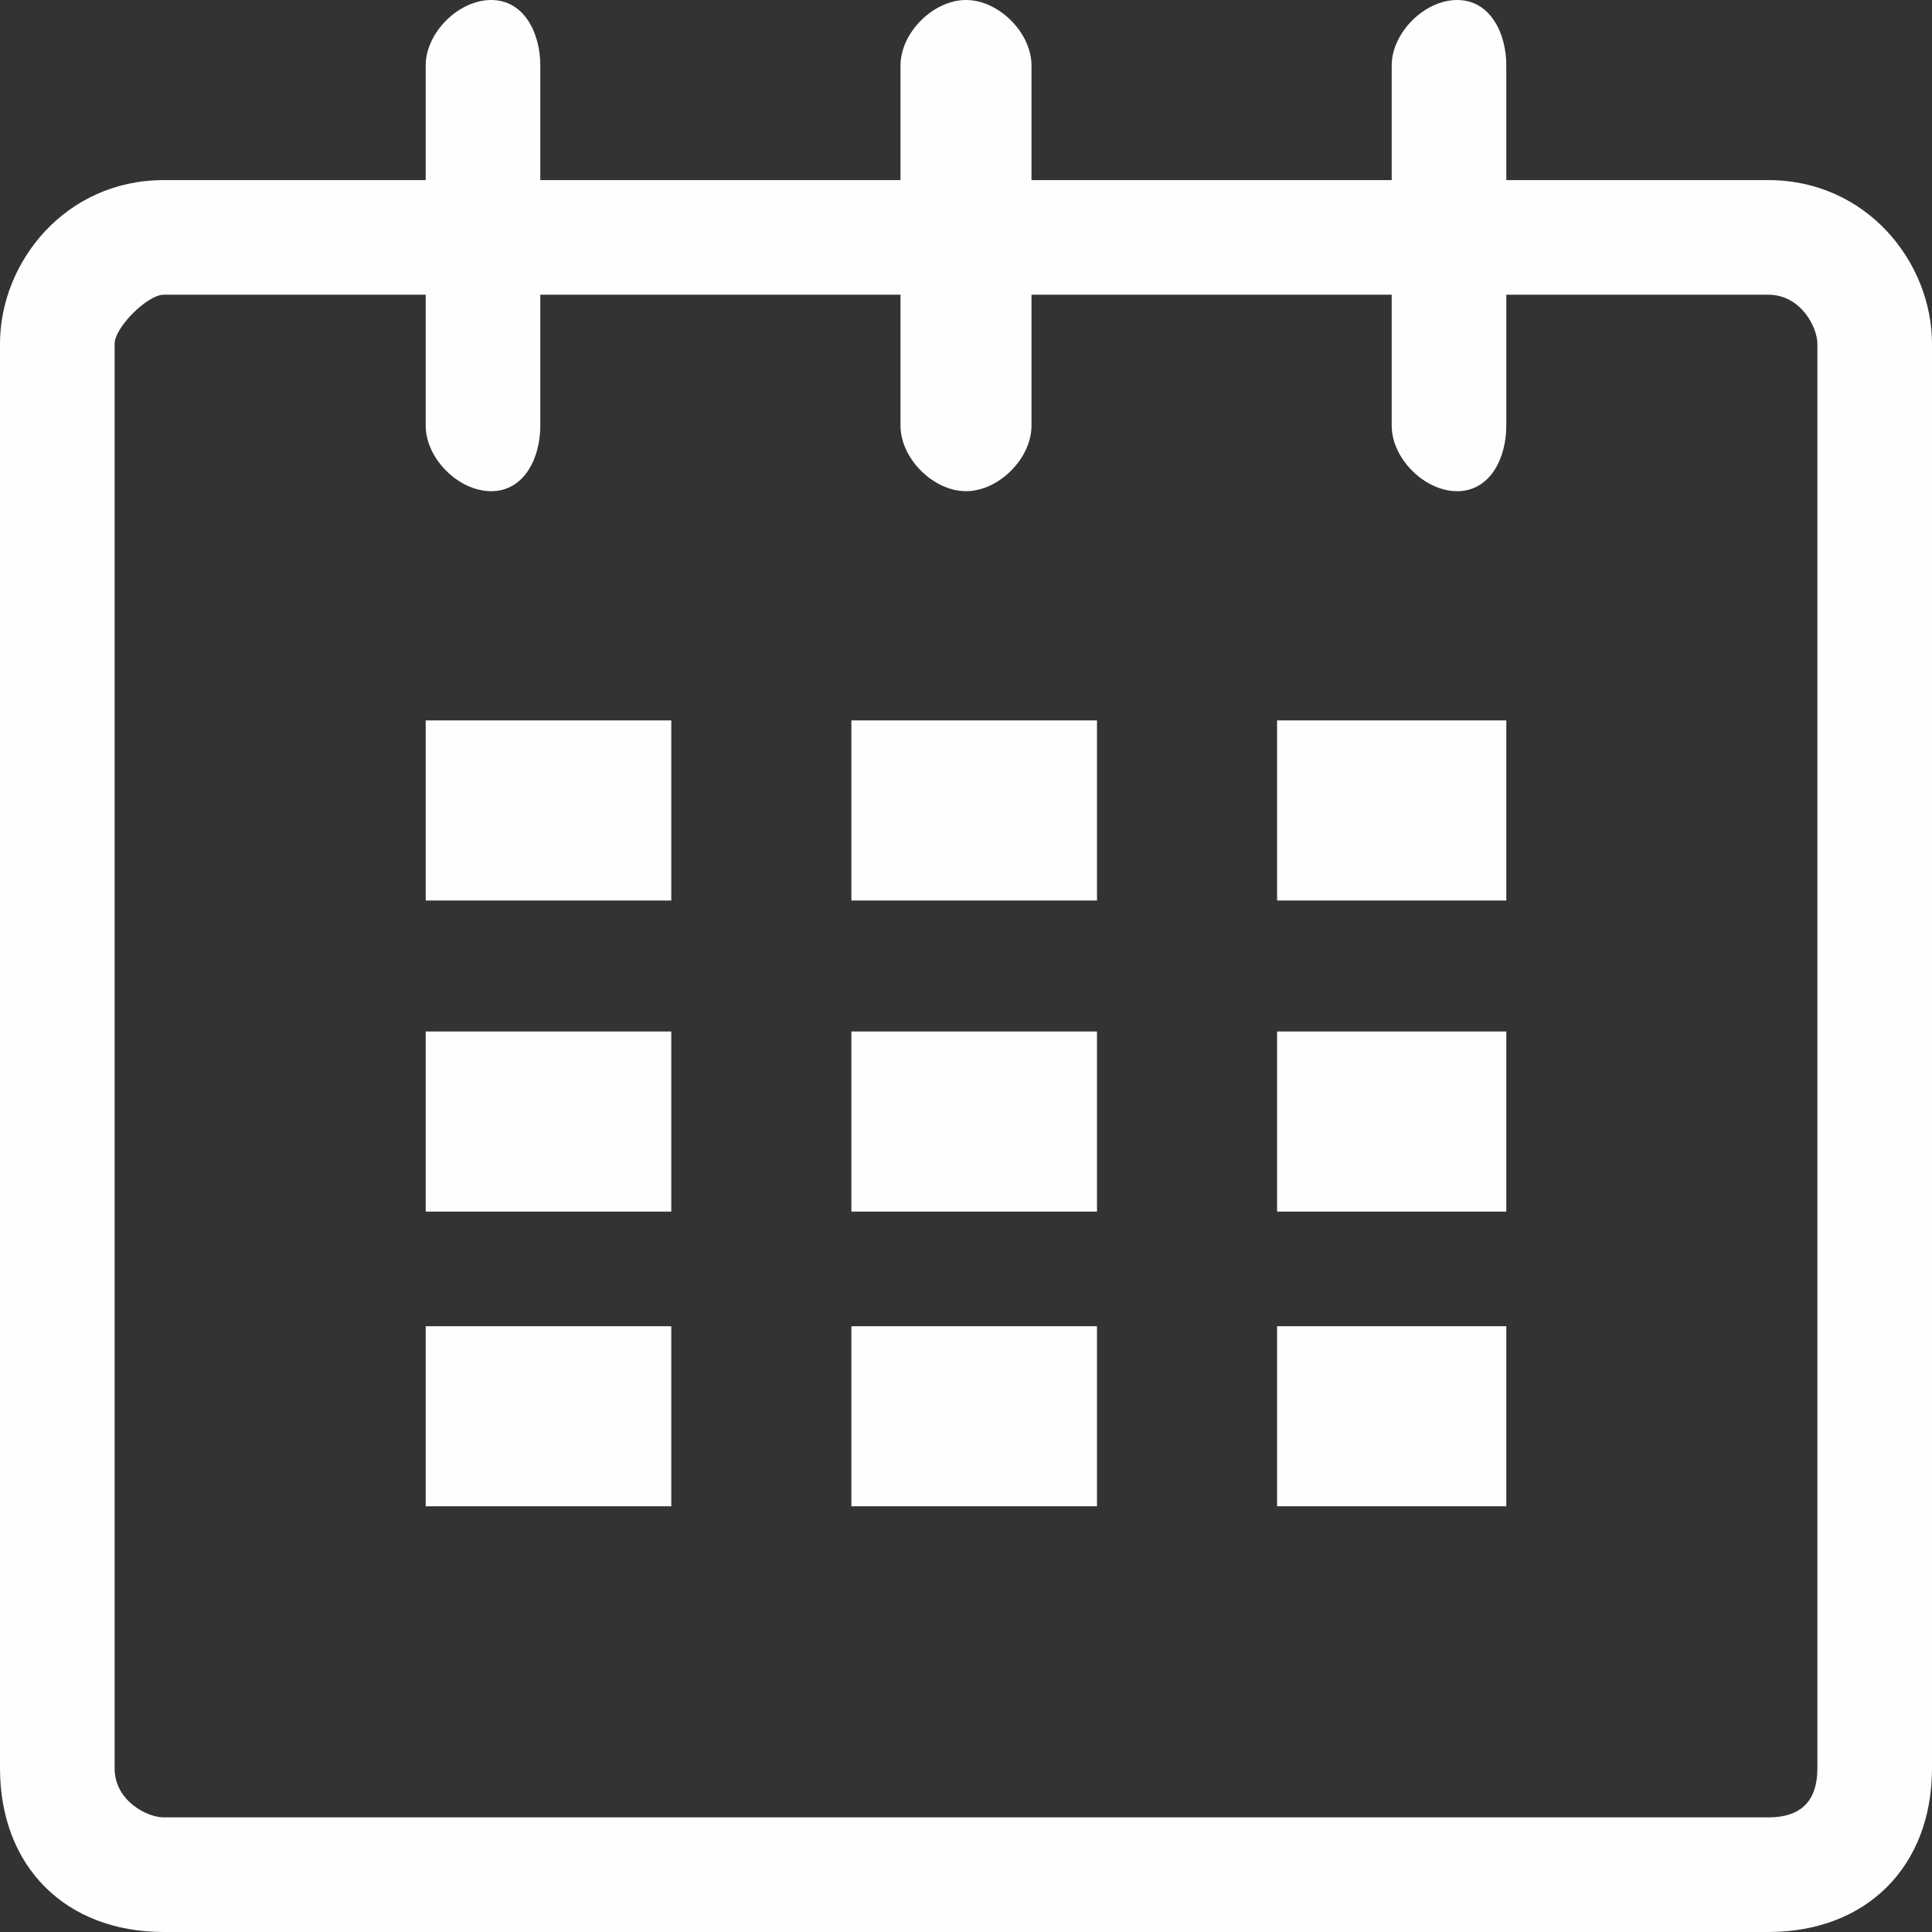 <?xml version="1.0" encoding="UTF-8"?>
<!DOCTYPE svg PUBLIC "-//W3C//DTD SVG 1.1//EN" "http://www.w3.org/Graphics/SVG/1.1/DTD/svg11.dtd">
<!-- Creator: CorelDRAW 2018 (64-Bit) -->
<svg xmlns="http://www.w3.org/2000/svg" xml:space="preserve" width="35px" height="35px" version="1.1" style="shape-rendering:geometricPrecision; text-rendering:geometricPrecision; image-rendering:optimizeQuality; fill-rule:evenodd; clip-rule:evenodd"
viewBox="0 0 1.18 1.18"
 xmlns:xlink="http://www.w3.org/1999/xlink">
 <rect x="0" y="0" width="1.18" height="1.18" fill="#333333" stroke="none"/>
 <defs>
  <style type="text/css">
   <![CDATA[
    .fil0 {fill:#FEFEFE}
   ]]>
  </style>
 </defs>
 <g id="Layer_x0020_1">
  <path class="fil0" d="M1.08 0.11l-0.16 0 0 -0.07c0,-0.02 -0.01,-0.04 -0.03,-0.04 -0.02,0 -0.04,0.02 -0.04,0.04l0 0.07 -0.22 0 0 -0.07c0,-0.02 -0.02,-0.04 -0.04,-0.04 -0.02,0 -0.04,0.02 -0.04,0.04l0 0.07 -0.22 0 0 -0.07c0,-0.02 -0.01,-0.04 -0.03,-0.04 -0.02,0 -0.04,0.02 -0.04,0.04l0 0.07 -0.16 0c-0.06,0 -0.1,0.05 -0.1,0.1l0 0.87c0,0.06 0.04,0.1 0.1,0.1l0.98 0c0.06,0 0.1,-0.04 0.1,-0.1l0 -0.87c0,-0.05 -0.04,-0.1 -0.1,-0.1zm-0.3 0.44l0.14 0 0 -0.11 -0.14 0 0 0.11zm0 0.19l0.14 0 0 -0.11 -0.14 0 0 0.11zm0 0.18l0.14 0 0 -0.11 -0.14 0 0 0.11zm-0.26 -0.37l0.15 0 0 -0.11 -0.15 0 0 0.11zm0 0.19l0.15 0 0 -0.11 -0.15 0 0 0.11zm0 0.18l0.15 0 0 -0.11 -0.15 0 0 0.11zm-0.26 0l0.15 0 0 -0.11 -0.15 0 0 0.11zm0 -0.18l0.15 0 0 -0.11 -0.15 0 0 0.11zm0 -0.19l0.15 0 0 -0.11 -0.15 0 0 0.11zm0.85 0.53c0,0.02 -0.01,0.03 -0.03,0.03l-0.98 0c-0.01,0 -0.03,-0.01 -0.03,-0.03l0 -0.87c0,-0.01 0.02,-0.03 0.03,-0.03l0.16 0 0 0.08c0,0.02 0.02,0.04 0.04,0.04 0.02,0 0.03,-0.02 0.03,-0.04l0 -0.08 0.22 0 0 0.08c0,0.02 0.02,0.04 0.04,0.04 0.02,0 0.04,-0.02 0.04,-0.04l0 -0.08 0.22 0 0 0.08c0,0.02 0.02,0.04 0.04,0.04 0.02,0 0.03,-0.02 0.03,-0.04l0 -0.08 0.16 0c0.02,0 0.03,0.02 0.03,0.03l0 0.87z"/>
 </g>
</svg>
